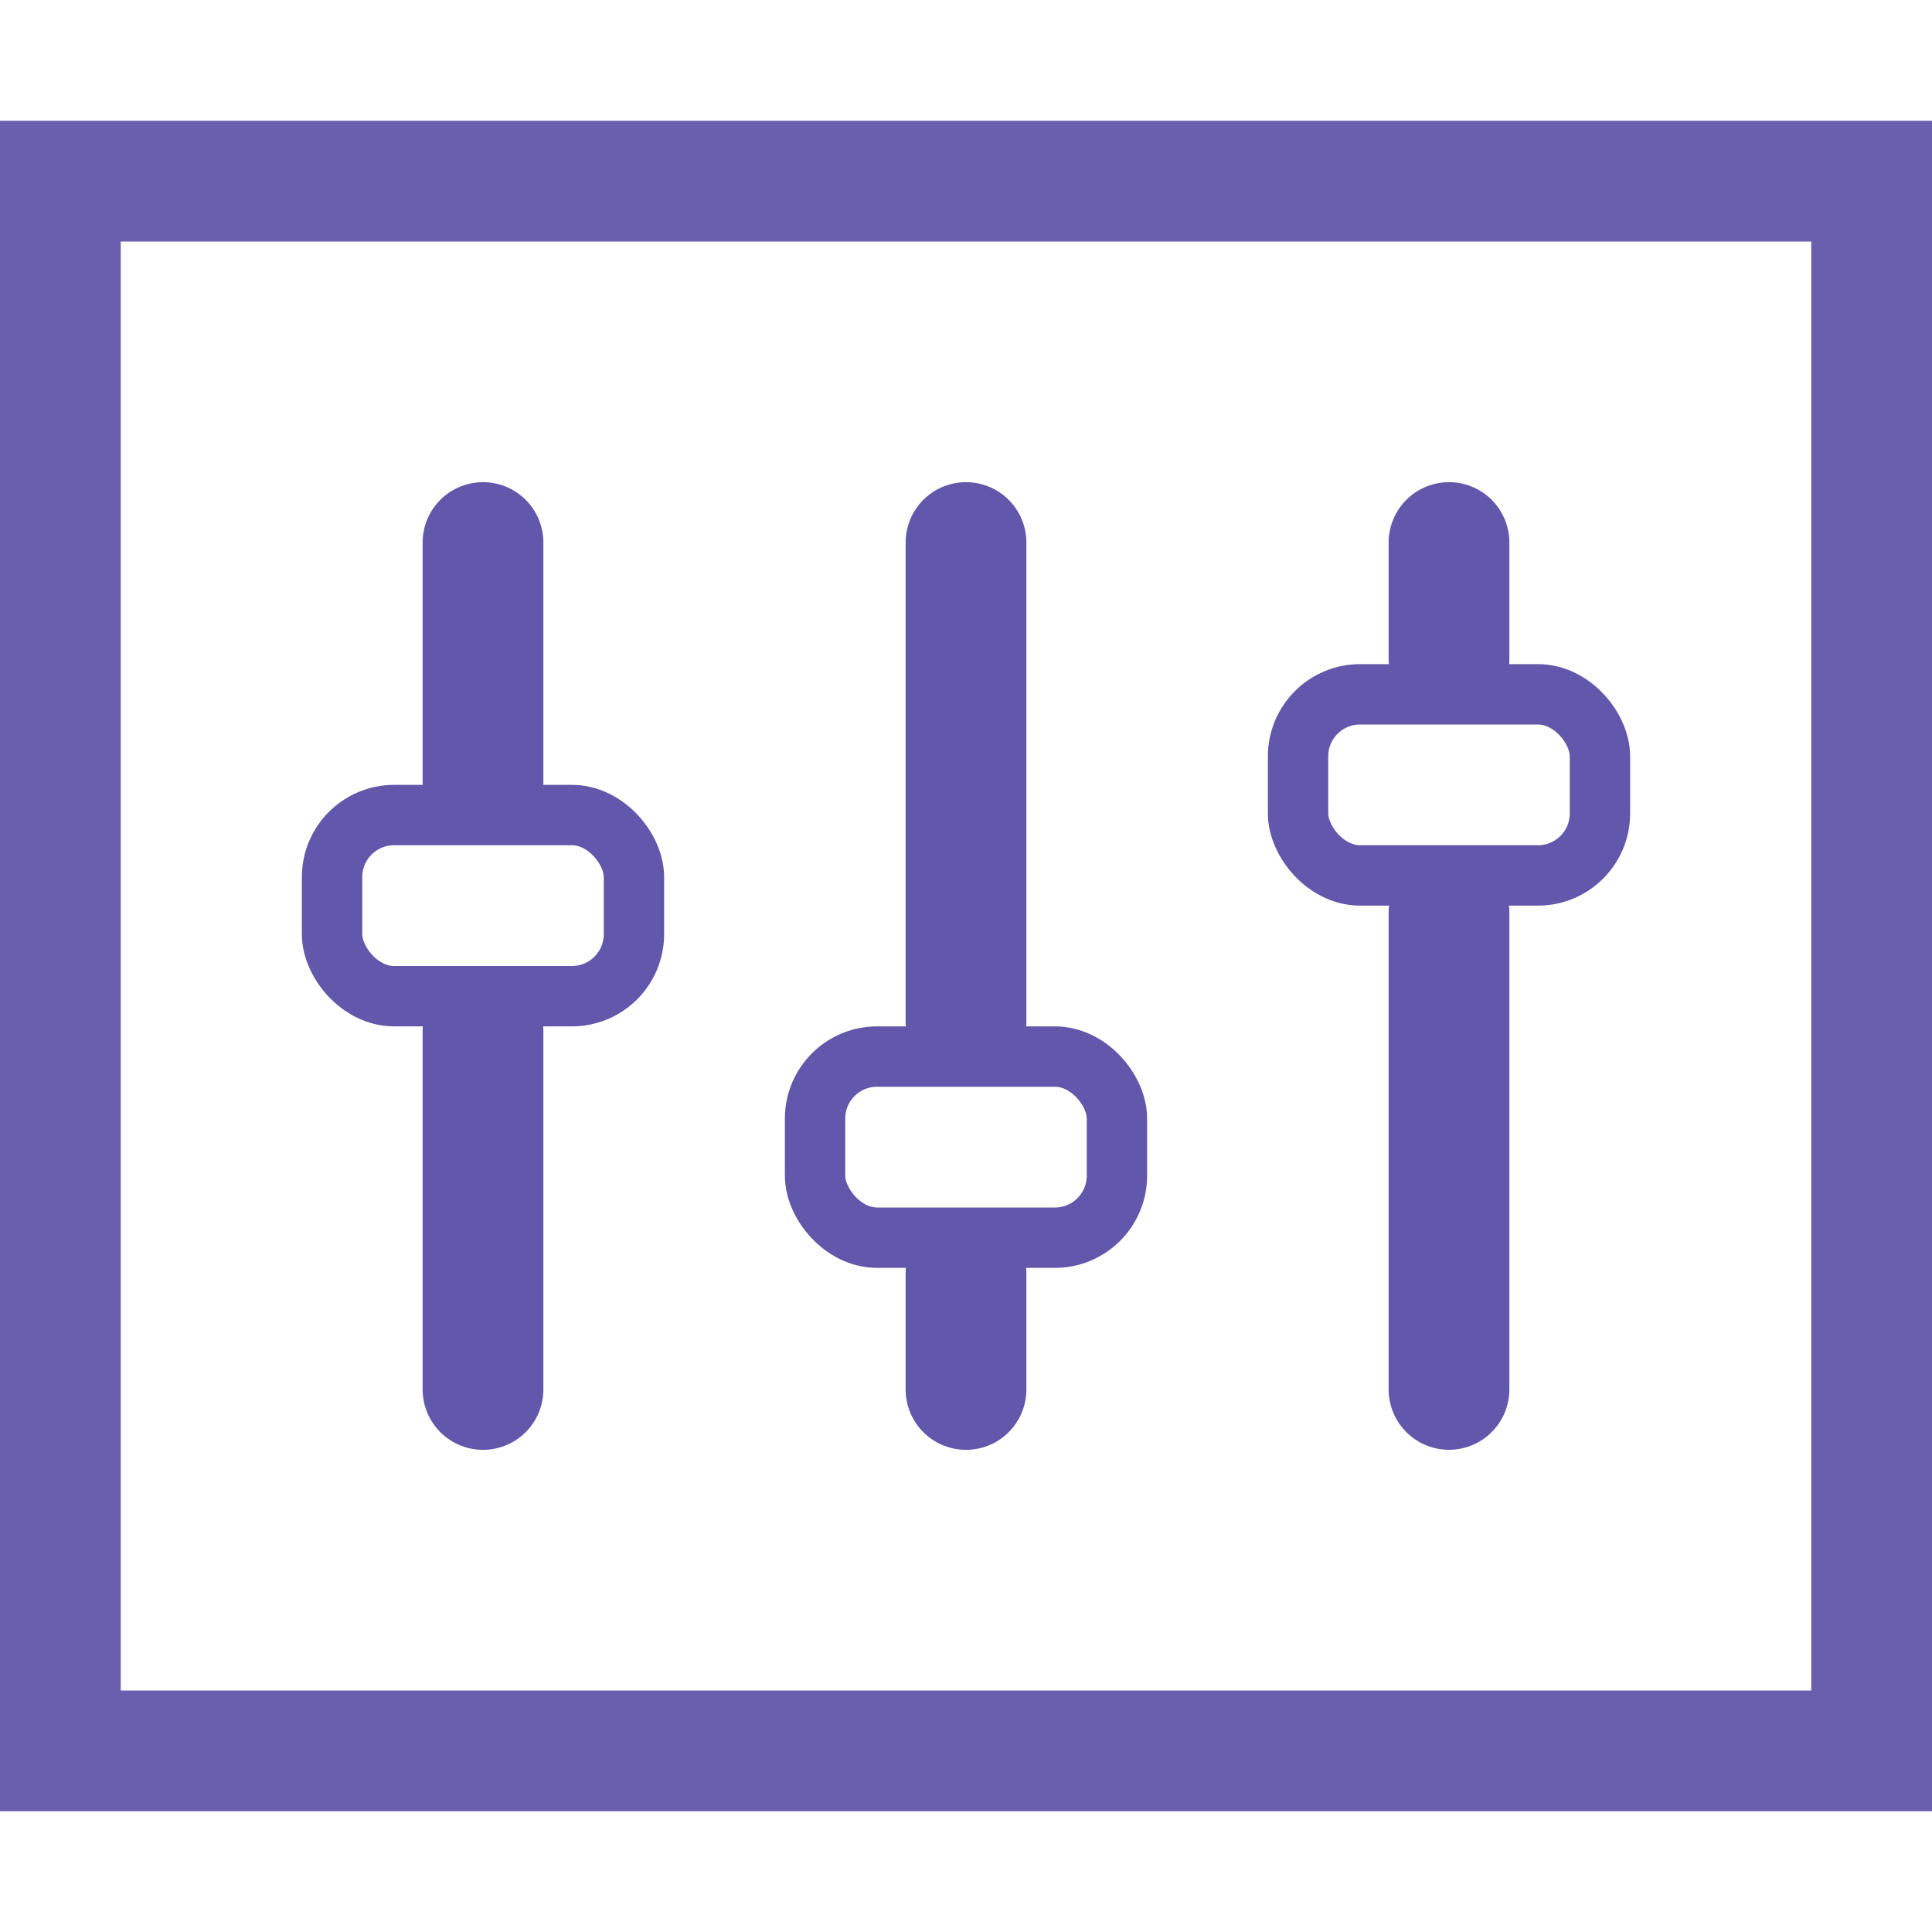 <?xml version="1.0" encoding="UTF-8"?>
<svg width="32px" height="32px" version="1.1" xmlns="http://www.w3.org/2000/svg" xmlns:osb="http://www.openswatchbook.org/uri/2009/osb">
 <g fill="none" stroke="#6357ab">
  <rect x="1" y="3" width="30" height="26" opacity=".95" stroke-linecap="round" stroke-width="2"/>
  <path d="m8 8.986v3.988m0 4.104v5.936" stroke-linecap="round" stroke-width="2"/>
  <rect x="5.5" y="13.5" width="5" height="3" ry="1.027"/>
  <path d="m16 8.986v7.934m0 4.167v1.927" stroke-linecap="round" stroke-width="2"/>
  <rect x="13.5" y="17.5" width="5" height="3" ry="1.027"/>
  <path d="m24 8.986v1.936m0 4.198v7.893" stroke-linecap="round" stroke-width="2"/>
  <rect x="21.5" y="11.5" width="5" height="3" ry="1.027"/>
 </g>
</svg>
